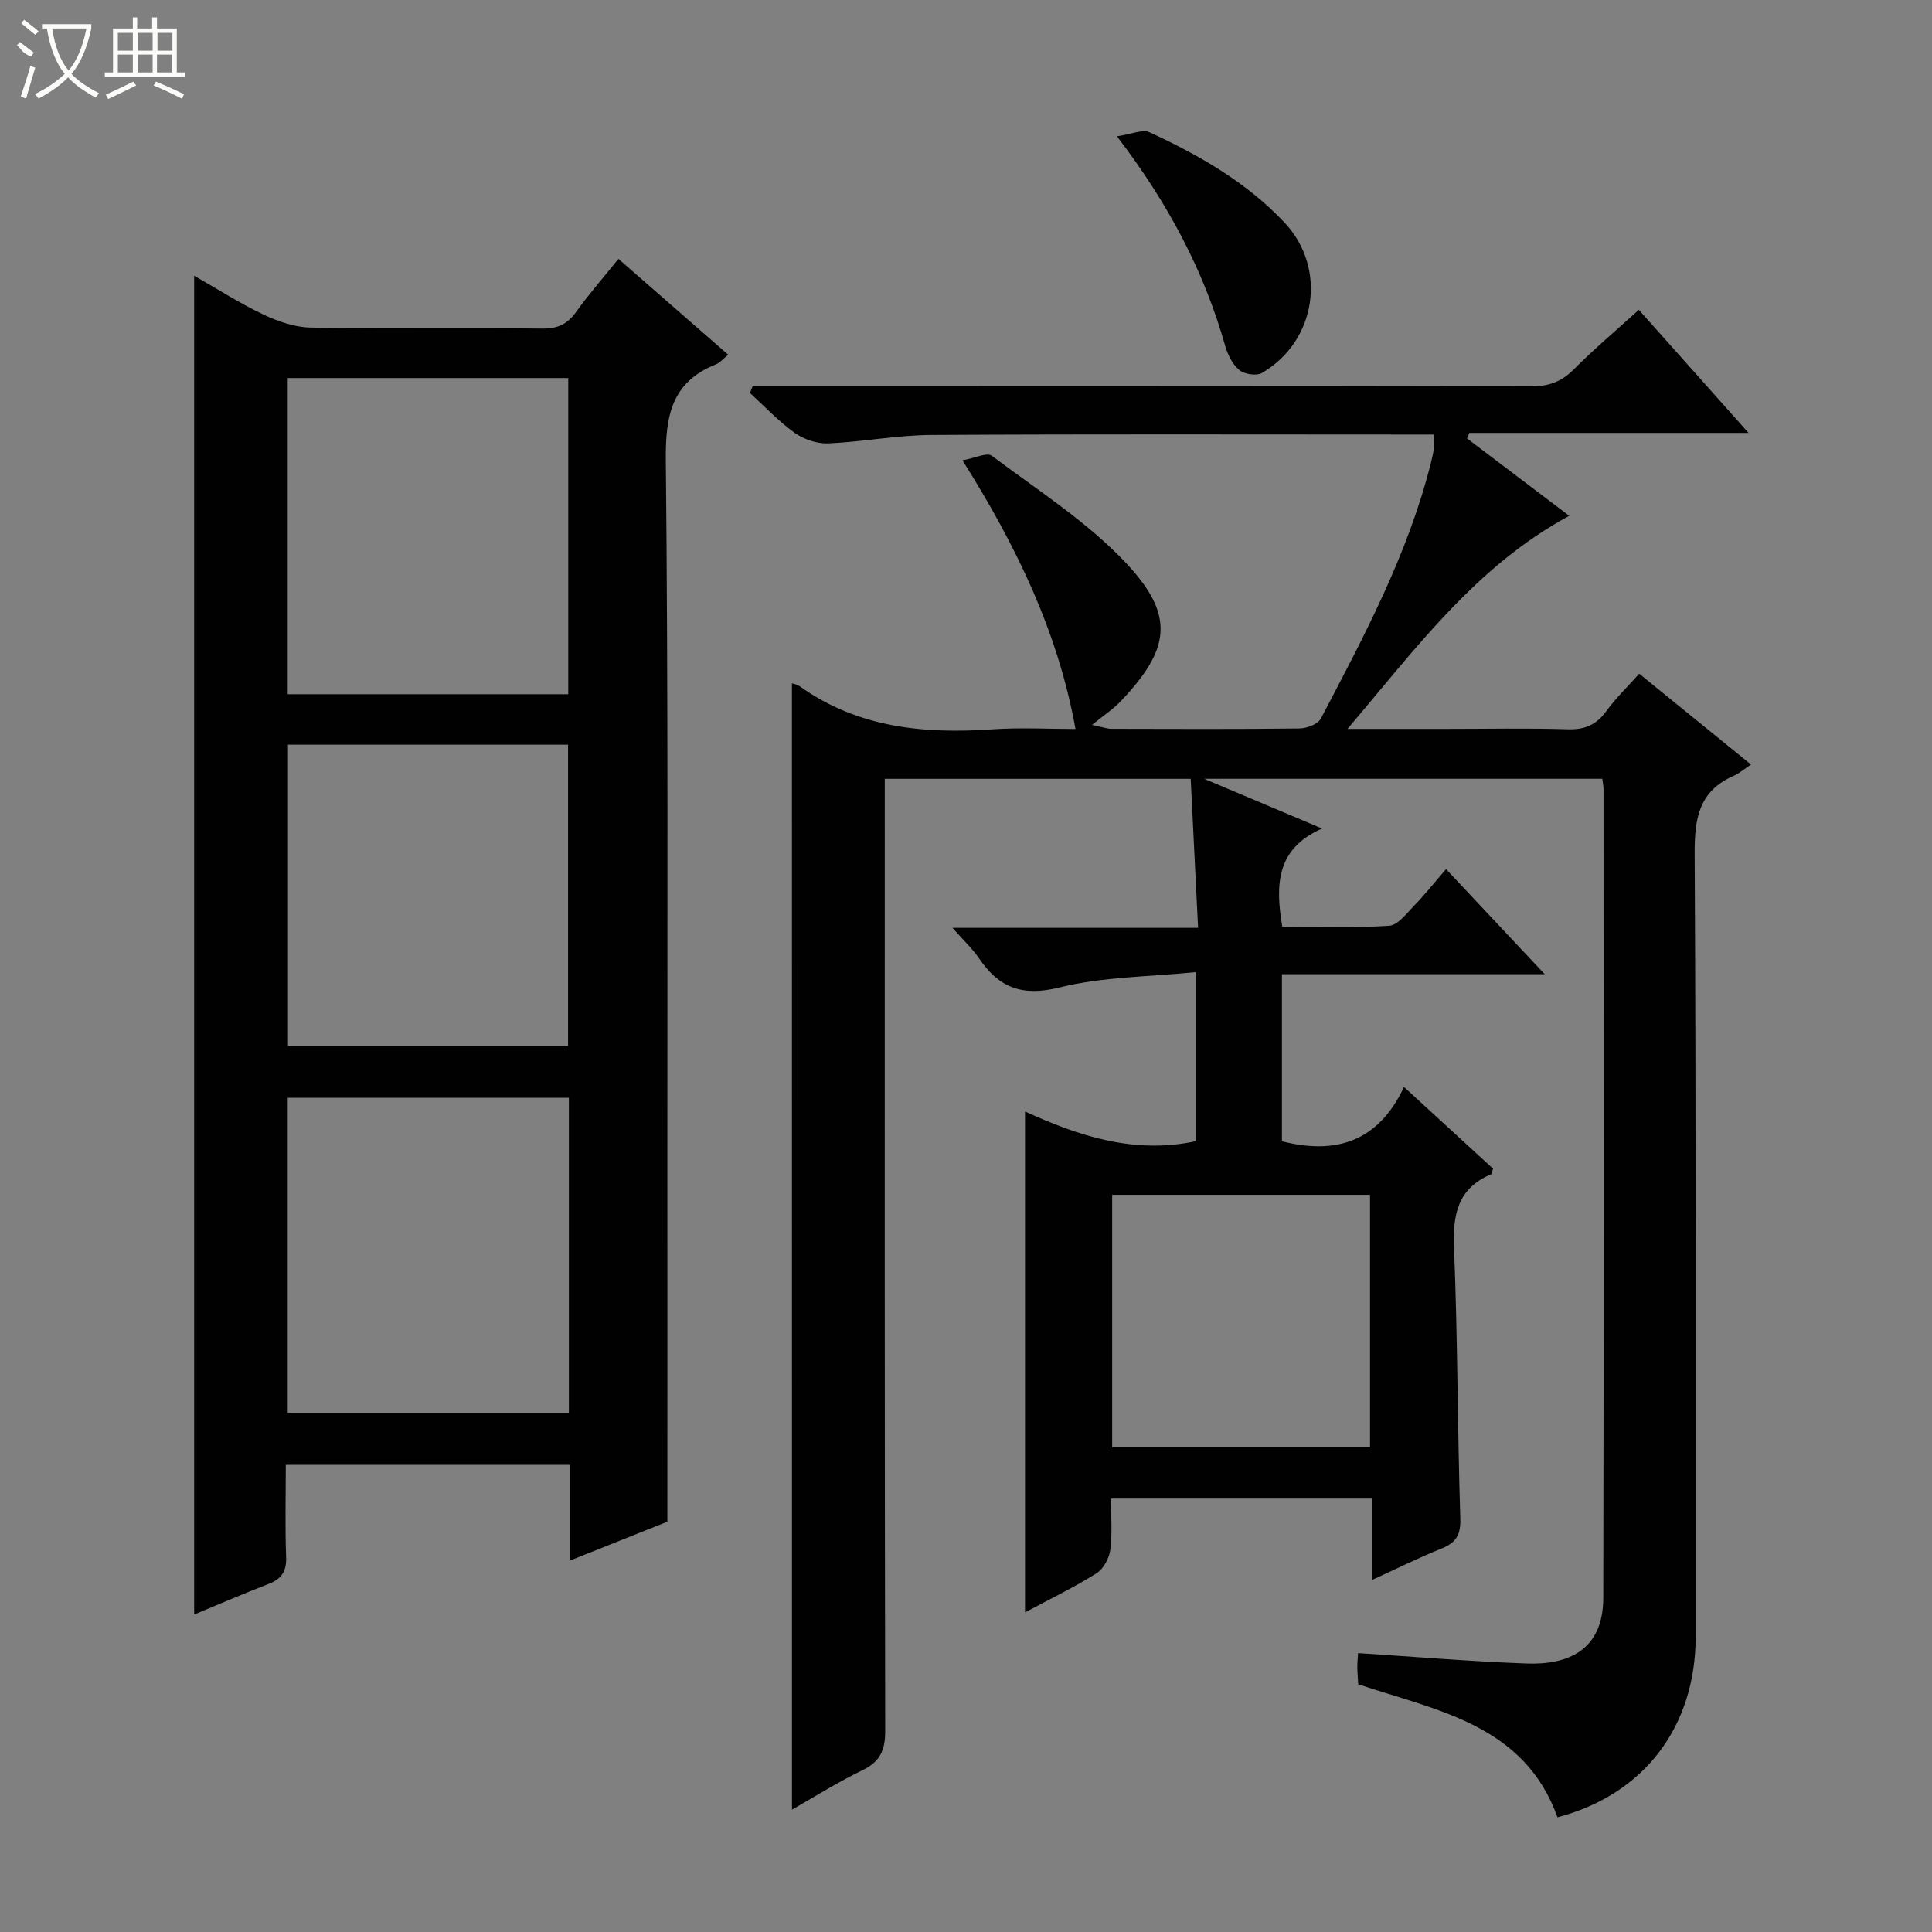<svg enable-background="new 0 0 400 400" viewBox="0 0 400 400" xmlns="http://www.w3.org/2000/svg"><rect x="0" y="0" width="400" height="400" fill="#808080" stroke="none"/><g fill="#010102"><path d="m163.96 141.48c.15.06 1.01.18 1.65.63 12.04 8.58 25.65 9.87 39.86 8.89 5.8-.4 11.65-.07 17.2-.07-3.6-19.93-12.11-37.71-23.4-55.62 2.53-.45 5.06-1.71 6.07-.95 9.53 7.16 19.83 13.7 27.89 22.31 10.13 10.83 9.03 17.76-1.22 28.54-1.48 1.56-3.33 2.77-5.91 4.87 2.29.48 3.13.81 3.96.81 13 .03 26 .09 38.99-.07 1.52-.02 3.8-.88 4.41-2.04 8.97-17.06 18.06-34.09 22.8-52.98.24-.96.48-1.94.6-2.92.1-.8.02-1.61.02-2.91-2 0-3.8 0-5.6 0-32.83 0-65.66-.11-98.49.09-7.11.04-14.2 1.44-21.32 1.74-2.31.1-5.04-.83-6.94-2.18-3.35-2.39-6.2-5.47-9.26-8.26.19-.48.39-.97.58-1.45h5.14c51.99 0 103.99-.03 155.98.08 3.61.01 6.27-.91 8.83-3.48 4.2-4.22 8.77-8.07 13.5-12.37 7.54 8.46 14.82 16.62 22.72 25.49-19.8 0-38.81 0-57.81 0-.16.38-.32.76-.48 1.14 6.98 5.29 13.97 10.58 21.16 16.02-19.35 10.49-31.6 27.3-45.91 44.12h20.61c8.33 0 16.67-.18 24.99.08 3.53.11 5.94-.92 8-3.77 1.93-2.67 4.35-4.98 6.8-7.74 7.57 6.15 14.89 12.1 23.15 18.81-1.45.96-2.45 1.85-3.61 2.35-7.26 3.16-8.1 8.95-8.06 16.18.29 53.99.2 107.98.21 161.98 0 18.72-10.71 32.77-28.61 37.45-6.9-19.21-24.86-22.05-41.25-27.54-.06-1.1-.17-2.25-.19-3.4-.01-.98.09-1.96.15-3.05 11.8.75 23.33 1.73 34.89 2.15 8.42.3 15.85-2.59 15.88-13.57.12-55.83.06-111.65.05-167.48 0-.63-.15-1.26-.25-2.12-27.11 0-54.05 0-82.43 0 8.58 3.62 15.96 6.74 24.41 10.3-9.53 4.18-9.68 11.67-8.24 20.33 7.26 0 14.71.28 22.11-.2 1.84-.12 3.66-2.59 5.25-4.22 2.19-2.25 4.14-4.73 6.55-7.51 7.08 7.54 13.41 14.28 20.43 21.76-18.63 0-36.32 0-54.41 0v34.59c10.99 2.78 19.87.26 25.27-11.25 6.64 6.1 12.59 11.55 18.44 16.92-.22.62-.24 1.09-.43 1.17-6.93 2.94-7.93 8.36-7.65 15.31.77 18.62.7 37.28 1.3 55.91.11 3.5-.92 5.08-3.98 6.3-4.6 1.84-9.05 4.07-14.2 6.42 0-5.83 0-11.17 0-16.8-18.14 0-35.74 0-54.15 0 0 3.43.31 7.05-.13 10.57-.22 1.76-1.42 3.99-2.87 4.9-4.61 2.9-9.54 5.27-14.79 8.09 0-34.71 0-68.85 0-103.71 11.03 5.04 22.53 8.89 35.32 6.16 0-11.15 0-22.4 0-35.01-9.58.97-19.15.94-28.15 3.17-7.69 1.91-12.51.13-16.66-5.98-1.37-2.02-3.22-3.73-5.53-6.36h50.85c-.53-10.64-1.02-20.66-1.53-30.85-21.34 0-42.08 0-63.34 0v6.14c0 63.66-.04 127.32.09 190.97.01 3.99-1.03 6.36-4.7 8.14-5.17 2.5-10.06 5.59-14.6 8.17-.01-77.83-.01-155.54-.01-233.19zm119.69 158.2c0-17.71 0-35.06 0-52.31-18.04 0-35.73 0-53.39 0v52.31z"/><path d="m138.17 315.05c-6 2.39-12.75 5.09-20.17 8.05 0-6.86 0-13.22 0-19.82-19.79 0-39.02 0-58.83 0 0 6.49-.17 12.78.07 19.05.11 2.99-.94 4.58-3.66 5.62-5.07 1.95-10.05 4.11-15.38 6.32 0-92.44 0-184.41 0-277.18 4.89 2.78 9.45 5.72 14.32 8.03 3.03 1.43 6.49 2.64 9.78 2.7 15.99.27 31.99.02 47.99.21 3.21.04 5.22-.96 7.04-3.51 2.6-3.64 5.56-7.01 8.71-10.92 7.68 6.71 15.14 13.22 22.72 19.84-.99.79-1.67 1.65-2.55 2-9.17 3.67-10.45 10.64-10.36 19.81.5 48.15.3 96.31.32 144.47.02 24.79 0 49.59 0 75.33zm-20.52-171.32c0-22.13 0-43.7 0-65.46-19.51 0-38.73 0-58.08 0v65.46zm.13 83.55c-19.65 0-38.88 0-58.21 0v65.26h58.21c0-21.83 0-43.29 0-65.26zm-58.16-73.1v62.33h57.99c0-21 0-41.57 0-62.33-19.44 0-38.55 0-57.99 0z"/><path d="m231.25 28.22c3.02-.43 5.29-1.51 6.74-.84 10.29 4.76 20.12 10.36 27.99 18.74 8.85 9.43 6.58 24.54-4.73 31.11-1.12.65-3.63.25-4.68-.63-1.41-1.19-2.41-3.22-2.93-5.07-4.37-15.37-11.65-29.25-22.39-43.31z"/></g><path d="m6.4 11.7c-2-.8-1.9-1.6-2.9-2.3l.6-.7c.9.7 1.9 1.4 2.9 2.2zm-2.1 8.3c.7-2.1 1.4-4.2 2-6.4.2.1.6.3 1 .4-.7 2.3-1.3 4.4-1.9 6.4zm3-12.8c-1.1-.9-2.1-1.7-2.9-2.4l.6-.7c1 .8 2 1.5 3 2.4zm1.4-1.3v-.9h10.2v.9c-.9 4.2-2.3 7.3-4.1 9.4 1.3 1.4 3.2 2.7 5.7 4-.2.2-.4.5-.7.9-2.5-1.4-4.4-2.7-5.7-4.2-1.4 1.5-3.5 3-6.1 4.4 0 0 0 0-.1-.1-.3-.4-.5-.7-.7-.8 2.7-1.3 4.7-2.8 6.2-4.2-1.8-2.2-3-5.3-3.7-9.4zm9.2 0h-7.1c.6 3.8 1.7 6.7 3.4 8.7 1.7-2 2.9-4.8 3.7-8.7z" fill="#fbfcfa"/><path d="m31.6 3.6h.9v2.3h4.1v9.1h1.7v.9h-16.6v-.9h1.7v-9.1h4.1v-2.3h.9v2.3h3.1v-2.3zm-4 13.3.6.8c-1.9.9-3.8 1.9-5.8 2.8-.2-.3-.3-.6-.5-.9 2-.9 3.9-1.8 5.7-2.7zm-3.2-10.1v3.7h3.1v-3.7zm0 4.5v3.7h3.1v-3.7zm4.1-4.5v3.7h3.1v-3.7zm0 4.5v3.7h3.1v-3.7zm9.1 9.1c-2.1-1.1-4.1-2-5.8-2.7l.5-.8c2.2.9 4.1 1.8 5.8 2.6l-.4.9zm-1.9-13.6h-3.1v3.7h3.1zm-3.2 4.5v3.7h3.1v-3.7z" fill="#fbfcfa"/></svg>